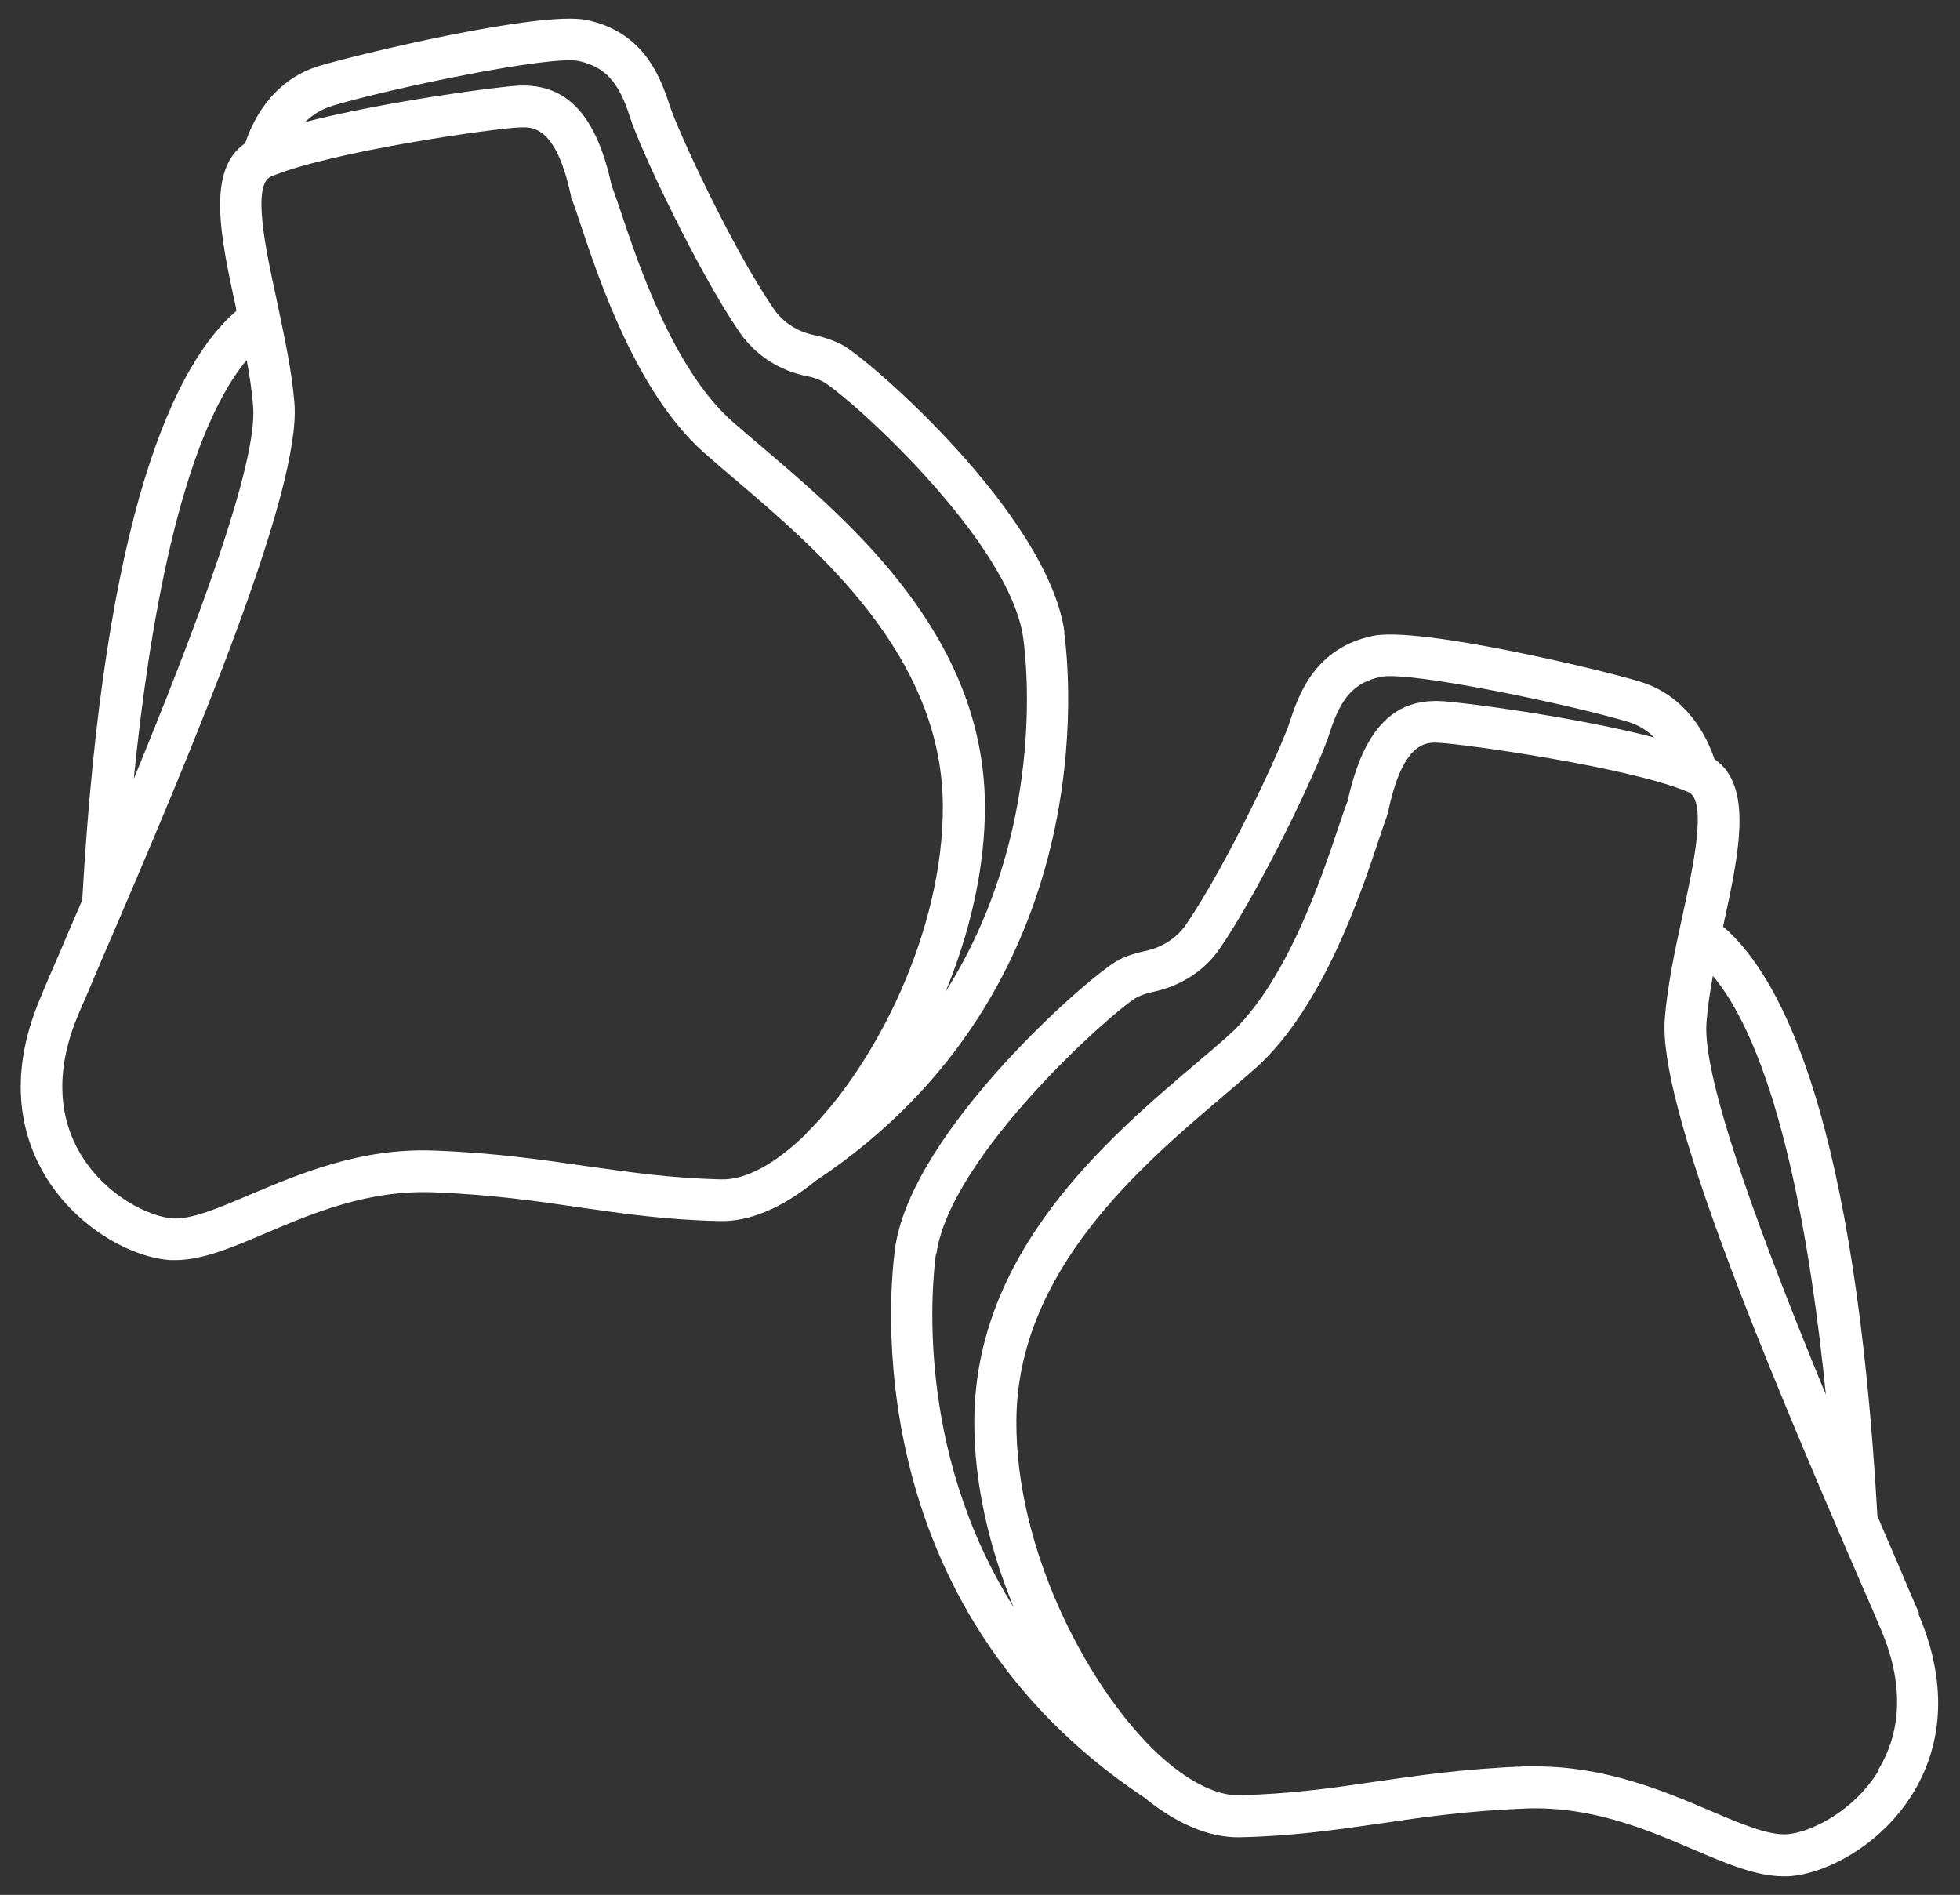 <?xml version="1.0" encoding="UTF-8"?>
<svg id="EDIT_ART" data-name="EDIT ART" xmlns="http://www.w3.org/2000/svg" viewBox="0 0 51.72 50">
  <rect x="0" y="0" width="51.72" height="50" fill="#333333" stroke="none"/>
  <defs>
    <style>
      .cls-1 {
        fill: #fff;
      }
    </style>
  </defs>
  <path class="cls-1" d="M28.09,16.68c-.44-3.11-5.2-7.25-5.9-7.6-.21-.1-.43-.18-.67-.23-.47-.09-.86-.34-1.11-.71-1.09-1.59-2.52-4.67-2.75-5.39-.28-.88-.77-1.92-2.17-2.22-1.21-.26-6.07.91-7.07,1.21-1.28.39-1.78,1.52-1.95,2.04-1.03.7-.65,2.48-.24,4.36,0,.02,0,.04.01.06-1.62,1.39-3.49,5.28-4.07,15.55-.21.48-.4.93-.57,1.33-.2.46-.38.87-.53,1.24-.94,2.2-.44,3.79.15,4.75.83,1.35,2.28,2.12,3.28,2.18.04,0,.09,0,.13,0,.71,0,1.49-.33,2.38-.71,1.27-.54,2.7-1.14,4.41-1.08,1.54.06,2.73.23,3.88.4,1.18.17,2.3.33,3.69.36.79.02,1.66-.35,2.53-1.06,7.65-5.08,6.69-13.54,6.56-14.48ZM8.74,2.8c1.53-.46,5.78-1.35,6.53-1.19.69.15,1.06.55,1.35,1.47.28.88,1.79,4.07,2.89,5.68.42.61,1.06,1.03,1.81,1.17.14.03.26.07.38.13.61.32,4.93,4.16,5.3,6.77.09.65.6,5.14-2.05,9.34.64-1.55,1.05-3.27,1.04-4.93-.03-4.46-3.53-7.44-5.84-9.41-.31-.26-.6-.51-.85-.73-1.55-1.39-2.48-4.2-2.93-5.55-.1-.29-.17-.5-.23-.65-.4-1.86-1.18-2.7-2.46-2.64-.5.02-3.53.42-5.63.96.18-.17.4-.33.68-.41ZM6.51,9.5c.08.42.14.84.17,1.23.12,1.53-1.55,5.94-3.15,9.82.39-3.9,1.22-8.94,2.98-11.05ZM21.29,29.9c-.81.8-1.61,1.24-2.26,1.22-1.33-.03-2.41-.19-3.56-.35-1.18-.17-2.4-.35-4-.41-1.96-.08-3.58.62-4.89,1.17-.82.35-1.53.65-2.02.62-.6-.04-1.74-.57-2.41-1.66-.65-1.05-.67-2.34-.08-3.73.16-.37.34-.78.53-1.24,2.59-6,5.35-12.6,5.17-14.88-.07-.88-.28-1.82-.47-2.73-.28-1.28-.66-3.04-.15-3.25,1.55-.66,5.93-1.28,6.58-1.3.03,0,.07,0,.1,0,.34,0,.88.14,1.24,1.82v.05s.03.05.03.05c.04.1.12.34.21.61.48,1.44,1.47,4.44,3.24,6.03.26.23.55.48.87.75,2.16,1.84,5.43,4.62,5.46,8.57.02,3.34-1.79,6.88-3.6,8.66Z"/>
  <path class="cls-1" d="M50.64,42.57c-.16-.37-.34-.78-.53-1.24-.17-.4-.37-.85-.57-1.33-.58-10.27-2.45-14.16-4.07-15.55,0-.02,0-.04.01-.06.41-1.88.79-3.66-.24-4.36-.17-.51-.67-1.64-1.95-2.04-1-.31-5.86-1.47-7.07-1.21-1.4.3-1.89,1.34-2.17,2.22-.22.71-1.66,3.8-2.75,5.39-.25.37-.65.62-1.11.71-.23.05-.46.12-.67.23-.7.35-5.46,4.49-5.9,7.6-.13.95-1.09,9.4,6.56,14.49.87.71,1.73,1.07,2.52,1.06,1.4-.03,2.51-.19,3.69-.36,1.15-.17,2.34-.34,3.88-.4,1.72-.06,3.15.54,4.41,1.08.89.38,1.67.71,2.38.71.04,0,.09,0,.13,0,1-.06,2.45-.83,3.28-2.18.59-.95,1.09-2.55.15-4.75ZM45.03,26.98c.03-.39.09-.81.17-1.23,1.76,2.11,2.59,7.15,2.98,11.05-1.6-3.88-3.27-8.29-3.15-9.82ZM24.71,33.08c.37-2.6,4.69-6.44,5.3-6.77.12-.06.25-.1.38-.13.75-.15,1.4-.56,1.81-1.17,1.1-1.61,2.61-4.79,2.89-5.68.29-.93.66-1.33,1.35-1.47.75-.16,5,.73,6.53,1.19.29.09.51.24.68.41-2.1-.55-5.13-.94-5.63-.96-1.28-.06-2.05.78-2.46,2.64-.06.15-.13.36-.23.65-.45,1.35-1.38,4.16-2.93,5.55-.25.22-.54.47-.85.73-2.32,1.97-5.82,4.95-5.84,9.41-.01,1.67.4,3.38,1.04,4.93-2.65-4.2-2.14-8.69-2.05-9.34ZM49.56,46.74c-.67,1.08-1.81,1.62-2.41,1.66-.49.03-1.2-.27-2.02-.62-1.24-.53-2.77-1.17-4.6-1.17-.1,0-.19,0-.29,0-1.6.06-2.82.24-4,.41-1.15.17-2.23.32-3.56.35-.63.01-1.44-.42-2.26-1.22-1.8-1.78-3.62-5.32-3.6-8.66.02-3.95,3.29-6.73,5.46-8.57.31-.27.61-.52.87-.75,1.76-1.59,2.76-4.59,3.24-6.03.09-.27.17-.51.21-.61l.03-.11c.39-1.86,1.01-1.84,1.34-1.82.65.03,5.03.64,6.58,1.3.51.22.13,1.97-.15,3.25-.2.91-.4,1.85-.47,2.73-.18,2.28,2.57,8.88,5.17,14.88.2.45.38.87.53,1.23.6,1.39.57,2.69-.08,3.73Z"/>
</svg>